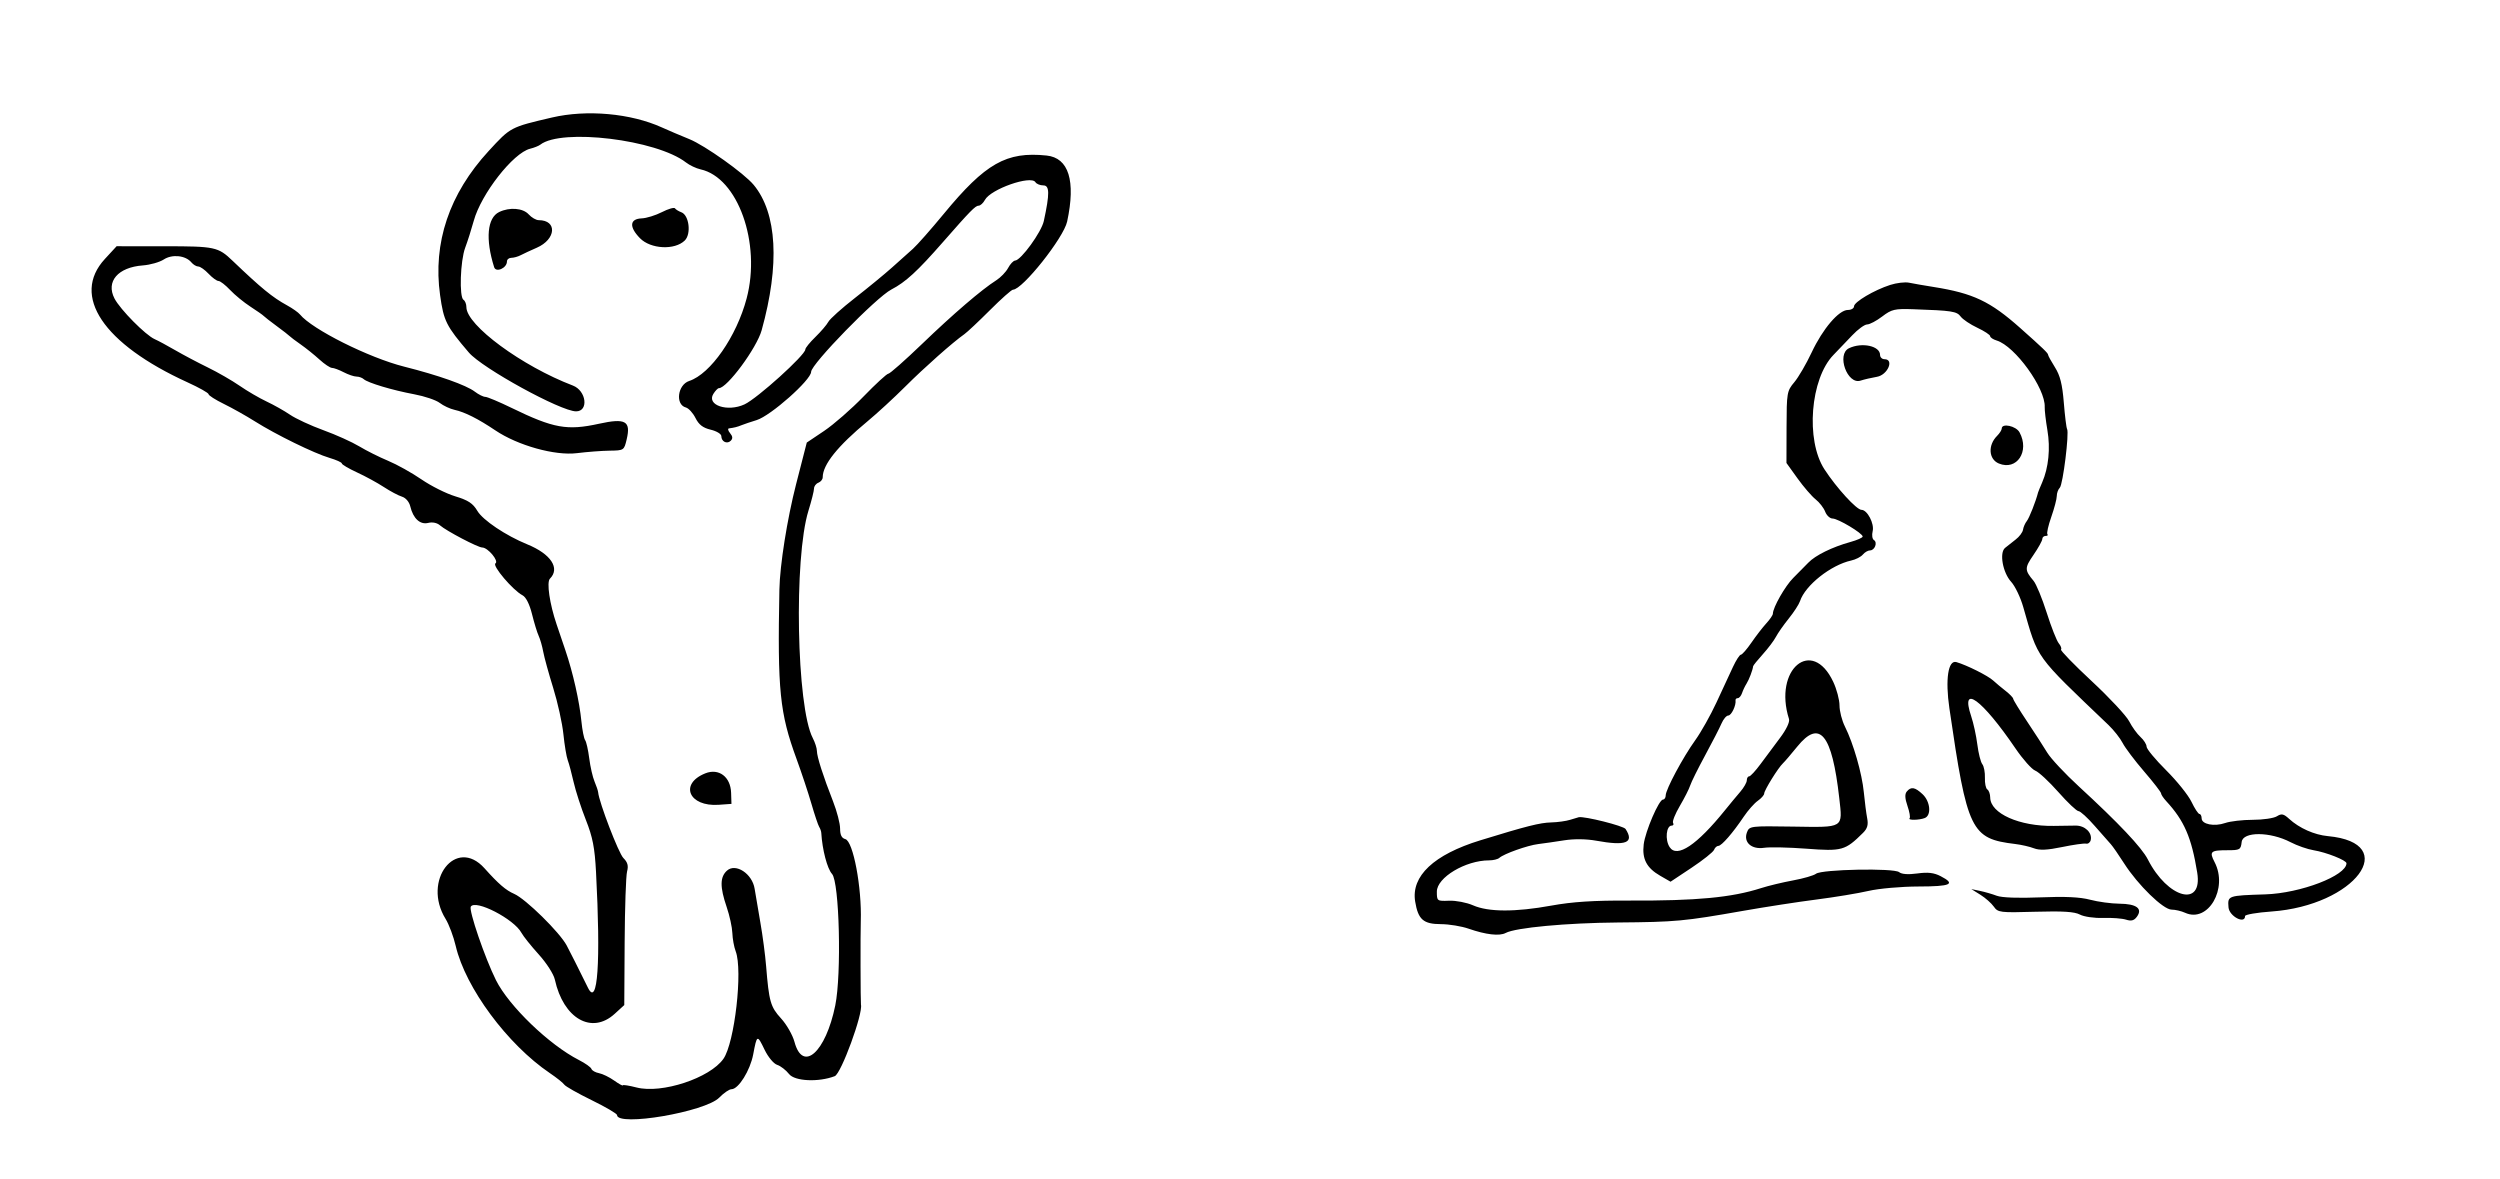 <svg id="svg" version="1.1" xmlns="http://www.w3.org/2000/svg" xmlns:xlink="http://www.w3.org/1999/xlink" width="400" height="188.644" viewBox="0, 0, 400,188.644"><g id="svgg"><path id="path0" d="M88.297 18.805 C 81.651 20.360,81.712 20.328,78.188 24.157 C 71.878 31.014,69.238 38.857,70.416 47.240 C 70.998 51.378,71.391 52.161,75.013 56.401 C 77.159 58.913,89.740 65.817,92.173 65.817 C 94.224 65.817,93.815 62.511,91.663 61.690 C 83.514 58.584,74.623 52.037,74.623 49.145 C 74.623 48.657,74.415 48.130,74.160 47.972 C 73.455 47.537,73.645 41.727,74.433 39.629 C 74.816 38.610,75.431 36.675,75.801 35.330 C 76.982 31.025,82.115 24.461,84.820 23.796 C 85.458 23.639,86.189 23.348,86.445 23.149 C 89.864 20.491,105.056 22.344,109.755 25.992 C 110.341 26.447,111.390 26.944,112.086 27.097 C 118.057 28.408,121.804 38.893,119.464 47.740 C 117.850 53.842,113.683 59.832,110.271 60.955 C 108.415 61.566,108.015 64.732,109.736 65.196 C 110.181 65.316,110.875 66.075,111.278 66.882 C 111.812 67.952,112.472 68.458,113.711 68.751 C 114.646 68.973,115.411 69.433,115.411 69.775 C 115.411 70.657,116.327 71.112,116.915 70.524 C 117.268 70.171,117.240 69.821,116.818 69.313 C 116.492 68.920,116.407 68.574,116.629 68.544 C 117.481 68.432,117.984 68.303,118.656 68.027 C 119.038 67.870,120.125 67.504,121.070 67.213 C 123.309 66.525,129.780 60.788,129.780 59.492 C 129.780 58.266,140.194 47.580,142.610 46.326 C 144.898 45.139,146.782 43.407,150.869 38.738 C 155.214 33.774,156.061 32.908,156.577 32.908 C 156.861 32.908,157.316 32.494,157.587 31.987 C 158.512 30.258,164.956 27.995,165.669 29.149 C 165.844 29.432,166.413 29.664,166.934 29.664 C 167.945 29.664,167.963 30.974,167.010 35.367 C 166.626 37.140,163.353 41.649,162.419 41.692 C 162.143 41.705,161.637 42.239,161.295 42.880 C 160.952 43.521,160.094 44.410,159.389 44.856 C 157.067 46.327,152.533 50.216,147.518 55.041 C 144.801 57.654,142.381 59.791,142.138 59.791 C 141.896 59.791,140.111 61.430,138.172 63.434 C 136.233 65.437,133.395 67.916,131.866 68.943 L 129.085 70.810 127.376 77.468 C 125.945 83.048,124.780 90.392,124.703 94.322 C 124.389 110.486,124.752 114.071,127.449 121.437 C 128.242 123.604,129.311 126.823,129.824 128.590 C 130.337 130.358,130.897 132.026,131.067 132.298 C 131.238 132.570,131.390 133.001,131.405 133.256 C 131.565 135.959,132.361 138.999,133.127 139.833 C 134.304 141.113,134.665 155.856,133.643 160.868 C 132.111 168.381,128.442 171.658,127.116 166.699 C 126.823 165.606,125.857 163.919,124.969 162.949 C 123.279 161.104,123.039 160.261,122.579 154.577 C 122.435 152.793,122.022 149.664,121.662 147.625 C 121.301 145.585,120.888 143.147,120.742 142.207 C 120.370 139.795,117.704 138.046,116.316 139.302 C 115.185 140.325,115.172 141.910,116.266 145.119 C 116.736 146.497,117.145 148.373,117.176 149.288 C 117.206 150.203,117.448 151.520,117.712 152.215 C 118.867 155.252,117.542 166.853,115.749 169.409 C 113.588 172.490,105.886 175.034,101.854 173.998 C 100.643 173.687,99.652 173.532,99.652 173.654 C 99.652 173.776,99.031 173.433,98.271 172.892 C 97.512 172.351,96.418 171.818,95.840 171.706 C 95.262 171.595,94.717 171.288,94.629 171.023 C 94.540 170.759,93.642 170.121,92.632 169.606 C 87.872 167.178,81.427 160.973,79.355 156.826 C 77.591 153.294,74.970 145.639,75.327 145.062 C 76.072 143.857,82.254 147.050,83.430 149.247 C 83.722 149.792,84.967 151.349,86.197 152.708 C 87.447 154.088,88.584 155.863,88.775 156.731 C 90.145 162.978,94.674 165.571,98.349 162.213 L 99.884 160.811 99.944 150.741 C 99.976 145.203,100.151 140.117,100.331 139.438 C 100.576 138.520,100.423 137.967,99.738 137.281 C 98.975 136.519,95.844 128.359,95.703 126.767 C 95.680 126.512,95.421 125.738,95.126 125.047 C 94.832 124.356,94.450 122.687,94.279 121.339 C 94.107 119.991,93.812 118.679,93.622 118.424 C 93.432 118.169,93.163 116.813,93.025 115.411 C 92.707 112.197,91.679 107.636,90.463 104.050 C 89.946 102.524,89.310 100.649,89.051 99.884 C 87.941 96.615,87.434 93.145,87.987 92.592 C 89.656 90.924,88.148 88.640,84.357 87.092 C 80.929 85.692,77.253 83.227,76.376 81.739 C 75.666 80.536,74.909 80.038,72.846 79.414 C 71.402 78.977,68.969 77.759,67.439 76.707 C 65.910 75.656,63.511 74.318,62.109 73.734 C 60.707 73.150,58.621 72.106,57.474 71.414 C 56.327 70.721,53.746 69.558,51.738 68.830 C 49.731 68.101,47.332 66.989,46.408 66.359 C 45.484 65.728,43.789 64.773,42.642 64.235 C 41.495 63.697,39.561 62.568,38.345 61.727 C 37.129 60.886,34.835 59.564,33.247 58.790 C 31.659 58.016,29.316 56.777,28.042 56.037 C 26.767 55.297,25.286 54.500,24.751 54.267 C 23.295 53.631,19.226 49.515,18.318 47.760 C 16.913 45.043,18.866 42.765,22.858 42.466 C 24.035 42.378,25.539 41.951,26.202 41.517 C 27.543 40.638,29.690 40.861,30.616 41.976 C 30.919 42.342,31.419 42.642,31.726 42.642 C 32.032 42.642,32.773 43.163,33.372 43.801 C 33.971 44.438,34.686 44.959,34.961 44.959 C 35.236 44.959,36.073 45.608,36.822 46.402 C 37.571 47.195,39.030 48.392,40.065 49.062 C 41.100 49.733,42.051 50.398,42.178 50.542 C 42.306 50.685,43.244 51.416,44.264 52.166 C 45.284 52.915,46.222 53.644,46.350 53.786 C 46.477 53.927,47.272 54.524,48.115 55.114 C 48.958 55.703,50.308 56.788,51.115 57.525 C 51.922 58.262,52.825 58.864,53.121 58.864 C 53.417 58.864,54.257 59.176,54.988 59.557 C 55.718 59.938,56.638 60.250,57.034 60.252 C 57.429 60.254,57.950 60.438,58.192 60.661 C 58.827 61.248,62.787 62.434,66.280 63.085 C 67.937 63.393,69.772 64.015,70.358 64.467 C 70.943 64.919,72.018 65.420,72.746 65.580 C 74.373 65.937,76.515 67.017,79.258 68.862 C 82.854 71.281,88.800 72.941,92.301 72.505 C 93.922 72.303,96.284 72.123,97.549 72.106 C 99.826 72.074,99.853 72.057,100.270 70.293 C 100.964 67.364,100.085 66.868,95.851 67.798 C 90.731 68.923,88.565 68.531,81.872 65.273 C 79.868 64.298,77.967 63.499,77.647 63.499 C 77.328 63.499,76.568 63.121,75.961 62.658 C 74.591 61.617,70.145 60.044,64.658 58.660 C 59.015 57.237,49.937 52.692,48.000 50.320 C 47.730 49.989,46.790 49.325,45.911 48.845 C 43.596 47.580,41.796 46.106,37.203 41.715 C 34.896 39.509,34.402 39.404,26.363 39.401 L 18.658 39.397 16.780 41.435 C 11.349 47.327,16.506 55.022,30.012 61.178 C 31.860 62.020,33.372 62.872,33.372 63.071 C 33.372 63.269,34.467 63.967,35.805 64.622 C 37.144 65.277,39.386 66.537,40.788 67.421 C 44.162 69.549,50.266 72.537,52.723 73.262 C 53.806 73.582,54.693 73.983,54.693 74.154 C 54.693 74.325,55.788 74.970,57.126 75.587 C 58.465 76.204,60.394 77.256,61.414 77.925 C 62.433 78.594,63.736 79.286,64.309 79.463 C 64.921 79.651,65.473 80.298,65.646 81.027 C 66.106 82.966,67.221 83.990,68.516 83.665 C 69.190 83.496,69.934 83.649,70.391 84.050 C 71.409 84.946,76.470 87.601,77.157 87.601 C 78.061 87.601,79.869 89.773,79.272 90.142 C 78.706 90.492,82.054 94.438,83.605 95.249 C 84.156 95.537,84.731 96.677,85.123 98.262 C 85.471 99.664,85.949 101.228,86.188 101.738 C 86.426 102.248,86.755 103.395,86.919 104.287 C 87.083 105.180,87.801 107.787,88.515 110.081 C 89.228 112.375,89.961 115.695,90.143 117.459 C 90.324 119.222,90.637 121.099,90.839 121.630 C 91.040 122.161,91.465 123.743,91.783 125.145 C 92.101 126.547,92.978 129.258,93.733 131.170 C 94.833 133.955,95.157 135.615,95.363 139.513 C 96.130 154.041,95.634 161.202,94.080 158.053 C 92.383 154.616,91.410 152.683,90.673 151.281 C 89.574 149.192,84.108 143.819,82.271 143.021 C 80.935 142.441,79.762 141.430,77.520 138.926 C 72.944 133.814,67.502 140.888,71.292 147.021 C 71.834 147.897,72.566 149.853,72.919 151.366 C 74.475 158.035,81.191 167.106,87.969 171.693 C 89.063 172.433,90.106 173.265,90.287 173.542 C 90.467 173.818,92.439 174.937,94.670 176.028 C 96.900 177.119,98.725 178.188,98.725 178.404 C 98.725 180.315,112.860 177.903,115.087 175.611 C 115.801 174.877,116.677 174.276,117.034 174.276 C 118.154 174.276,120.023 171.284,120.511 168.708 C 121.116 165.517,121.147 165.505,122.342 167.973 C 122.906 169.139,123.792 170.201,124.347 170.377 C 124.894 170.551,125.751 171.213,126.251 171.848 C 127.160 173.004,130.970 173.181,133.559 172.187 C 134.583 171.795,138.110 162.167,137.754 160.739 C 137.684 160.456,137.659 149.331,137.725 147.393 C 137.907 142.003,136.510 134.586,135.249 134.256 C 134.667 134.104,134.415 133.594,134.415 132.567 C 134.415 131.759,133.910 129.810,133.293 128.237 C 131.705 124.189,130.707 121.072,130.704 120.146 C 130.702 119.709,130.404 118.782,130.041 118.086 C 127.446 113.112,126.996 89.321,129.352 81.711 C 129.842 80.128,130.243 78.534,130.243 78.168 C 130.243 77.803,130.556 77.384,130.939 77.237 C 131.321 77.090,131.634 76.700,131.634 76.369 C 131.634 74.347,134.007 71.383,138.818 67.396 C 140.348 66.128,143.059 63.633,144.844 61.851 C 147.900 58.798,152.458 54.758,154.300 53.467 C 154.755 53.148,156.599 51.417,158.397 49.619 C 160.194 47.821,161.849 46.350,162.074 46.350 C 163.589 46.350,170.184 38.055,170.744 35.445 C 172.143 28.928,170.997 25.251,167.452 24.885 C 161.023 24.221,157.682 26.117,151.007 34.213 C 148.971 36.682,146.752 39.198,146.075 39.803 C 145.398 40.409,143.882 41.765,142.707 42.816 C 141.532 43.867,138.867 46.056,136.785 47.679 C 134.703 49.302,132.792 51.017,132.539 51.489 C 132.286 51.962,131.353 53.053,130.466 53.915 C 129.579 54.777,128.853 55.674,128.853 55.908 C 128.853 56.807,121.163 63.754,119.121 64.700 C 116.401 65.960,113.013 64.823,114.135 63.026 C 114.450 62.522,114.847 62.109,115.018 62.109 C 116.334 62.109,121.071 55.695,121.865 52.839 C 124.786 42.324,124.335 34.107,120.590 29.581 C 119.059 27.731,112.784 23.268,110.299 22.262 C 108.904 21.697,106.929 20.856,105.910 20.393 C 100.930 18.132,93.885 17.497,88.297 18.805 M105.908 33.939 C 104.889 34.460,103.433 34.911,102.672 34.940 C 100.741 35.016,100.629 36.306,102.397 38.114 C 104.105 39.861,107.951 40.059,109.561 38.482 C 110.628 37.439,110.261 34.421,109.013 33.961 C 108.581 33.802,108.122 33.519,107.994 33.332 C 107.866 33.145,106.927 33.419,105.908 33.939 M79.862 33.927 C 77.955 34.848,77.646 38.245,79.062 42.745 C 79.354 43.673,81.112 42.893,81.112 41.835 C 81.112 41.514,81.428 41.251,81.814 41.251 C 82.200 41.251,82.878 41.060,83.320 40.827 C 83.763 40.593,84.919 40.057,85.889 39.634 C 88.981 38.288,89.193 35.226,86.194 35.226 C 85.773 35.226,85.050 34.809,84.589 34.299 C 83.670 33.284,81.540 33.116,79.862 33.927 M302.433 45.588 C 299.859 46.418,296.647 48.319,296.643 49.015 C 296.641 49.334,296.198 49.594,295.659 49.594 C 294.212 49.594,291.635 52.617,289.865 56.389 C 289.008 58.214,287.758 60.361,287.086 61.159 C 285.913 62.553,285.864 62.837,285.849 68.344 L 285.833 74.077 287.608 76.548 C 288.584 77.906,289.884 79.413,290.496 79.894 C 291.109 80.376,291.798 81.265,292.028 81.869 C 292.257 82.472,292.793 82.966,293.219 82.966 C 294.081 82.966,298.028 85.328,298.029 85.845 C 298.030 86.026,297.144 86.420,296.060 86.720 C 293.148 87.528,290.446 88.858,289.323 90.036 C 288.777 90.609,287.697 91.703,286.922 92.468 C 285.640 93.733,283.662 97.205,283.662 98.189 C 283.662 98.410,283.192 99.101,282.619 99.726 C 282.045 100.350,280.974 101.736,280.238 102.806 C 279.503 103.876,278.739 104.751,278.541 104.751 C 278.344 104.751,277.770 105.637,277.267 106.721 C 276.764 107.804,275.578 110.359,274.633 112.399 C 273.688 114.438,272.164 117.149,271.246 118.424 C 269.277 121.160,266.512 126.323,266.512 127.264 C 266.512 127.628,266.319 127.926,266.083 127.926 C 265.431 127.926,263.251 132.990,262.993 135.102 C 262.709 137.432,263.468 138.878,265.626 140.119 L 267.289 141.075 270.647 138.843 C 272.493 137.615,274.113 136.325,274.247 135.976 C 274.381 135.627,274.691 135.342,274.935 135.342 C 275.452 135.342,277.252 133.273,279.001 130.667 C 279.676 129.663,280.688 128.519,281.250 128.125 C 281.812 127.732,282.271 127.209,282.271 126.963 C 282.271 126.449,284.519 122.825,285.268 122.132 C 285.543 121.877,286.571 120.678,287.552 119.467 C 291.154 115.020,293.125 117.428,294.282 127.694 C 294.830 132.555,295.100 132.387,286.918 132.256 C 280.071 132.146,279.898 132.167,279.518 133.163 C 278.910 134.758,280.229 135.950,282.265 135.646 C 283.161 135.512,286.188 135.576,288.992 135.789 C 294.749 136.226,295.213 136.096,298.085 133.256 C 298.778 132.570,298.952 131.967,298.752 130.939 C 298.603 130.174,298.360 128.297,298.212 126.767 C 297.919 123.732,296.543 118.950,295.185 116.241 C 294.710 115.295,294.322 113.781,294.322 112.876 C 294.322 111.970,293.871 110.270,293.319 109.096 C 289.926 101.878,283.717 107.089,286.239 115.038 C 286.389 115.510,285.819 116.713,284.812 118.051 C 283.889 119.276,282.483 121.165,281.687 122.248 C 280.890 123.331,280.070 124.218,279.864 124.218 C 279.659 124.218,279.490 124.500,279.490 124.845 C 279.490 125.191,279.021 126.017,278.447 126.682 C 277.874 127.347,276.779 128.667,276.014 129.616 C 271.496 135.222,268.322 137.340,267.141 135.538 C 266.373 134.366,266.594 132.097,267.475 132.097 C 267.740 132.097,267.838 131.903,267.691 131.666 C 267.545 131.429,268.030 130.210,268.769 128.956 C 269.508 127.702,270.255 126.228,270.429 125.680 C 270.603 125.132,271.679 122.962,272.820 120.858 C 273.961 118.755,275.140 116.460,275.440 115.759 C 275.740 115.058,276.228 114.484,276.525 114.484 C 277.024 114.484,277.802 112.853,277.686 112.051 C 277.659 111.860,277.820 111.703,278.046 111.703 C 278.271 111.703,278.578 111.338,278.727 110.892 C 278.877 110.446,279.199 109.768,279.443 109.386 C 279.848 108.752,280.447 107.172,280.498 106.605 C 280.509 106.477,281.209 105.609,282.052 104.676 C 282.895 103.743,283.838 102.491,284.148 101.895 C 284.458 101.299,285.384 99.977,286.206 98.957 C 287.028 97.937,287.837 96.686,288.005 96.176 C 288.832 93.654,292.936 90.399,296.189 89.684 C 296.912 89.526,297.751 89.096,298.055 88.730 C 298.359 88.364,298.872 88.065,299.196 88.065 C 299.964 88.065,300.448 86.791,299.826 86.407 C 299.562 86.243,299.471 85.610,299.624 85.000 C 299.926 83.798,298.769 81.576,297.842 81.576 C 297.056 81.576,293.841 78.060,291.908 75.087 C 288.869 70.414,289.650 60.587,293.363 56.779 C 294.108 56.014,295.457 54.606,296.359 53.650 C 297.261 52.694,298.333 51.912,298.741 51.912 C 299.149 51.912,300.235 51.338,301.155 50.637 C 302.662 49.489,303.152 49.374,306.107 49.476 C 312.332 49.692,313.080 49.808,313.710 50.652 C 314.049 51.106,315.248 51.912,316.375 52.441 C 317.502 52.971,318.424 53.576,318.424 53.786 C 318.424 53.995,318.893 54.309,319.467 54.482 C 322.395 55.368,327.292 62.145,327.154 65.122 C 327.131 65.632,327.324 67.300,327.584 68.830 C 328.080 71.743,327.773 74.826,326.754 77.173 C 326.421 77.937,326.123 78.667,326.091 78.795 C 325.734 80.207,324.687 82.867,324.294 83.361 C 324.019 83.705,323.745 84.331,323.683 84.751 C 323.621 85.171,323.091 85.880,322.504 86.326 C 321.917 86.772,321.153 87.376,320.805 87.668 C 319.868 88.456,320.445 91.634,321.791 93.099 C 322.409 93.772,323.274 95.574,323.713 97.103 C 326.149 105.593,325.455 104.631,337.356 116.000 C 338.208 116.815,339.229 118.111,339.624 118.880 C 340.018 119.649,341.563 121.698,343.056 123.433 C 344.549 125.168,345.771 126.746,345.771 126.938 C 345.771 127.130,346.144 127.692,346.601 128.186 C 349.475 131.296,350.650 134.009,351.556 139.623 C 352.466 145.263,346.837 143.760,343.657 137.514 C 342.683 135.600,338.981 131.683,332.626 125.840 C 330.407 123.801,328.129 121.366,327.564 120.431 C 326.998 119.495,325.545 117.246,324.334 115.434 C 323.123 113.621,322.122 111.988,322.111 111.805 C 322.099 111.622,321.553 111.054,320.897 110.545 C 320.241 110.035,319.348 109.289,318.913 108.887 C 318.078 108.116,314.710 106.429,313.024 105.936 C 311.701 105.549,311.225 108.681,311.902 113.326 C 314.762 132.960,315.358 134.189,322.432 135.040 C 323.414 135.158,324.767 135.469,325.439 135.730 C 326.323 136.074,327.561 136.019,329.922 135.530 C 331.717 135.158,333.449 134.912,333.772 134.982 C 334.095 135.053,334.430 134.793,334.517 134.406 C 334.780 133.221,333.582 132.077,332.097 132.095 C 331.332 132.104,329.768 132.127,328.621 132.145 C 323.112 132.233,318.460 130.160,318.434 127.606 C 318.429 127.047,318.222 126.465,317.975 126.313 C 317.729 126.160,317.553 125.323,317.586 124.453 C 317.619 123.582,317.431 122.599,317.170 122.269 C 316.908 121.939,316.550 120.521,316.374 119.119 C 316.198 117.717,315.753 115.676,315.385 114.584 C 313.611 109.317,317.109 111.864,322.474 119.746 C 323.663 121.492,325.088 123.093,325.641 123.303 C 326.194 123.514,327.858 125.057,329.338 126.733 C 330.819 128.409,332.268 129.780,332.559 129.780 C 332.850 129.780,334.013 130.839,335.142 132.134 C 336.272 133.428,337.437 134.750,337.732 135.071 C 338.028 135.391,338.994 136.786,339.879 138.171 C 342.074 141.601,346.119 145.539,347.450 145.539 C 348.032 145.539,349.009 145.767,349.621 146.046 C 353.298 147.721,356.533 142.155,354.334 137.938 C 353.456 136.254,353.687 136.037,356.361 136.037 C 358.389 136.037,358.526 135.958,358.668 134.711 C 358.861 133.028,363.223 133.049,366.484 134.749 C 367.538 135.299,369.201 135.879,370.180 136.039 C 372.223 136.374,375.435 137.646,375.435 138.121 C 375.435 140.101,368.086 142.920,362.457 143.099 C 356.432 143.291,356.411 143.298,356.561 145.175 C 356.675 146.608,359.212 147.939,359.212 146.566 C 359.212 146.332,361.110 146.006,363.429 145.842 C 376.803 144.893,384.290 134.883,372.454 133.778 C 370.290 133.576,367.887 132.504,366.261 131.017 C 365.373 130.204,365.050 130.137,364.297 130.608 C 363.802 130.917,362.069 131.170,360.446 131.170 C 358.824 131.170,356.836 131.401,356.029 131.682 C 354.278 132.292,352.260 131.889,352.260 130.930 C 352.260 130.552,352.103 130.241,351.912 130.238 C 351.721 130.235,351.147 129.360,350.637 128.293 C 350.127 127.227,348.302 124.953,346.582 123.242 C 344.861 121.530,343.453 119.830,343.453 119.464 C 343.453 119.099,343.014 118.402,342.477 117.917 C 341.940 117.431,341.126 116.304,340.669 115.411 C 340.212 114.519,337.513 111.626,334.672 108.982 C 331.831 106.338,329.620 104.061,329.760 103.921 C 329.899 103.782,329.740 103.338,329.405 102.934 C 329.070 102.531,328.200 100.324,327.472 98.030 C 326.744 95.736,325.797 93.441,325.368 92.932 C 323.927 91.220,323.925 90.869,325.352 88.796 C 326.130 87.665,326.767 86.516,326.767 86.243 C 326.767 85.971,327.010 85.747,327.308 85.747 C 327.605 85.747,327.730 85.629,327.586 85.484 C 327.441 85.340,327.719 84.094,328.204 82.715 C 328.688 81.336,329.085 79.828,329.085 79.363 C 329.085 78.897,329.302 78.299,329.569 78.033 C 330.071 77.530,331.099 69.232,330.732 68.639 C 330.618 68.454,330.382 66.550,330.209 64.408 C 329.973 61.488,329.620 60.079,328.794 58.772 C 328.189 57.813,327.694 56.910,327.694 56.766 C 327.694 56.504,326.885 55.726,323.218 52.466 C 318.430 48.211,315.716 46.926,309.386 45.917 C 307.856 45.674,306.083 45.366,305.446 45.232 C 304.809 45.099,303.453 45.259,302.433 45.588 M295.829 55.722 C 293.806 56.698,295.570 61.597,297.693 60.898 C 298.261 60.711,299.438 60.437,300.309 60.289 C 302.027 59.997,303.115 57.474,301.522 57.474 C 301.131 57.474,300.811 57.168,300.811 56.795 C 300.811 55.347,297.905 54.721,295.829 55.722 M320.278 68.565 C 320.278 68.802,319.941 69.332,319.529 69.744 C 318.037 71.236,318.183 73.484,319.815 74.160 C 322.692 75.352,324.772 72.221,323.127 69.177 C 322.571 68.149,320.278 67.656,320.278 68.565 M112.846 123.736 C 108.640 125.422,110.219 129.109,115.000 128.767 L 117.034 128.621 116.977 126.843 C 116.896 124.291,115.007 122.870,112.846 123.736 M305.081 126.651 C 304.749 127.053,304.784 127.757,305.196 128.952 C 305.522 129.899,305.677 130.785,305.540 130.922 C 305.200 131.262,307.051 131.237,307.957 130.889 C 309.056 130.467,308.858 128.245,307.618 127.080 C 306.394 125.930,305.765 125.824,305.081 126.651 M251.217 131.170 C 250.579 131.374,249.219 131.562,248.194 131.588 C 246.395 131.632,244.264 132.170,236.848 134.451 C 229.411 136.737,225.758 140.171,226.426 144.245 C 226.898 147.124,227.731 147.855,230.547 147.863 C 231.846 147.867,233.844 148.195,234.987 148.593 C 237.747 149.554,239.931 149.805,240.913 149.272 C 242.471 148.428,250.623 147.667,258.864 147.598 C 268.125 147.521,269.465 147.396,278.823 145.748 C 282.407 145.117,287.726 144.296,290.642 143.923 C 293.558 143.550,297.300 142.932,298.957 142.548 C 300.624 142.162,304.196 141.846,306.952 141.840 C 312.182 141.830,312.969 141.462,310.496 140.184 C 309.436 139.635,308.457 139.522,306.775 139.754 C 305.313 139.955,304.265 139.879,303.861 139.544 C 303.043 138.865,291.466 139.089,290.562 139.801 C 290.208 140.079,288.563 140.557,286.906 140.862 C 285.249 141.167,282.937 141.723,281.768 142.099 C 277.073 143.607,271.448 144.139,260.718 144.091 C 254.971 144.065,251.585 144.284,248.204 144.899 C 242.446 145.948,238.146 145.932,235.689 144.853 C 234.670 144.405,232.949 144.073,231.866 144.115 C 229.930 144.190,229.896 144.165,229.896 142.657 C 229.896 140.404,234.481 137.659,238.244 137.659 C 238.904 137.659,239.642 137.482,239.884 137.266 C 240.625 136.603,244.401 135.261,246.118 135.050 C 247.010 134.941,248.888 134.670,250.290 134.449 C 251.849 134.203,253.829 134.227,255.388 134.512 C 260.179 135.385,261.526 134.848,260.088 132.635 C 259.766 132.139,253.532 130.571,252.607 130.754 C 252.480 130.779,251.854 130.966,251.217 131.170 M316.864 143.162 C 317.662 143.661,318.629 144.515,319.011 145.061 C 319.671 146.004,320.001 146.044,325.663 145.880 C 330.048 145.753,331.929 145.872,332.786 146.331 C 333.433 146.678,335.085 146.917,336.501 146.870 C 337.903 146.823,339.555 146.947,340.173 147.146 C 341.008 147.414,341.453 147.293,341.904 146.677 C 342.859 145.370,341.847 144.615,339.109 144.591 C 337.802 144.580,335.689 144.294,334.415 143.955 C 332.806 143.528,330.367 143.413,326.444 143.579 C 322.976 143.725,320.288 143.627,319.491 143.325 C 318.777 143.055,317.567 142.703,316.802 142.544 L 315.411 142.255 316.864 143.162 " stroke="none" fill="#000000" fill-rule="evenodd"></path></g></svg>